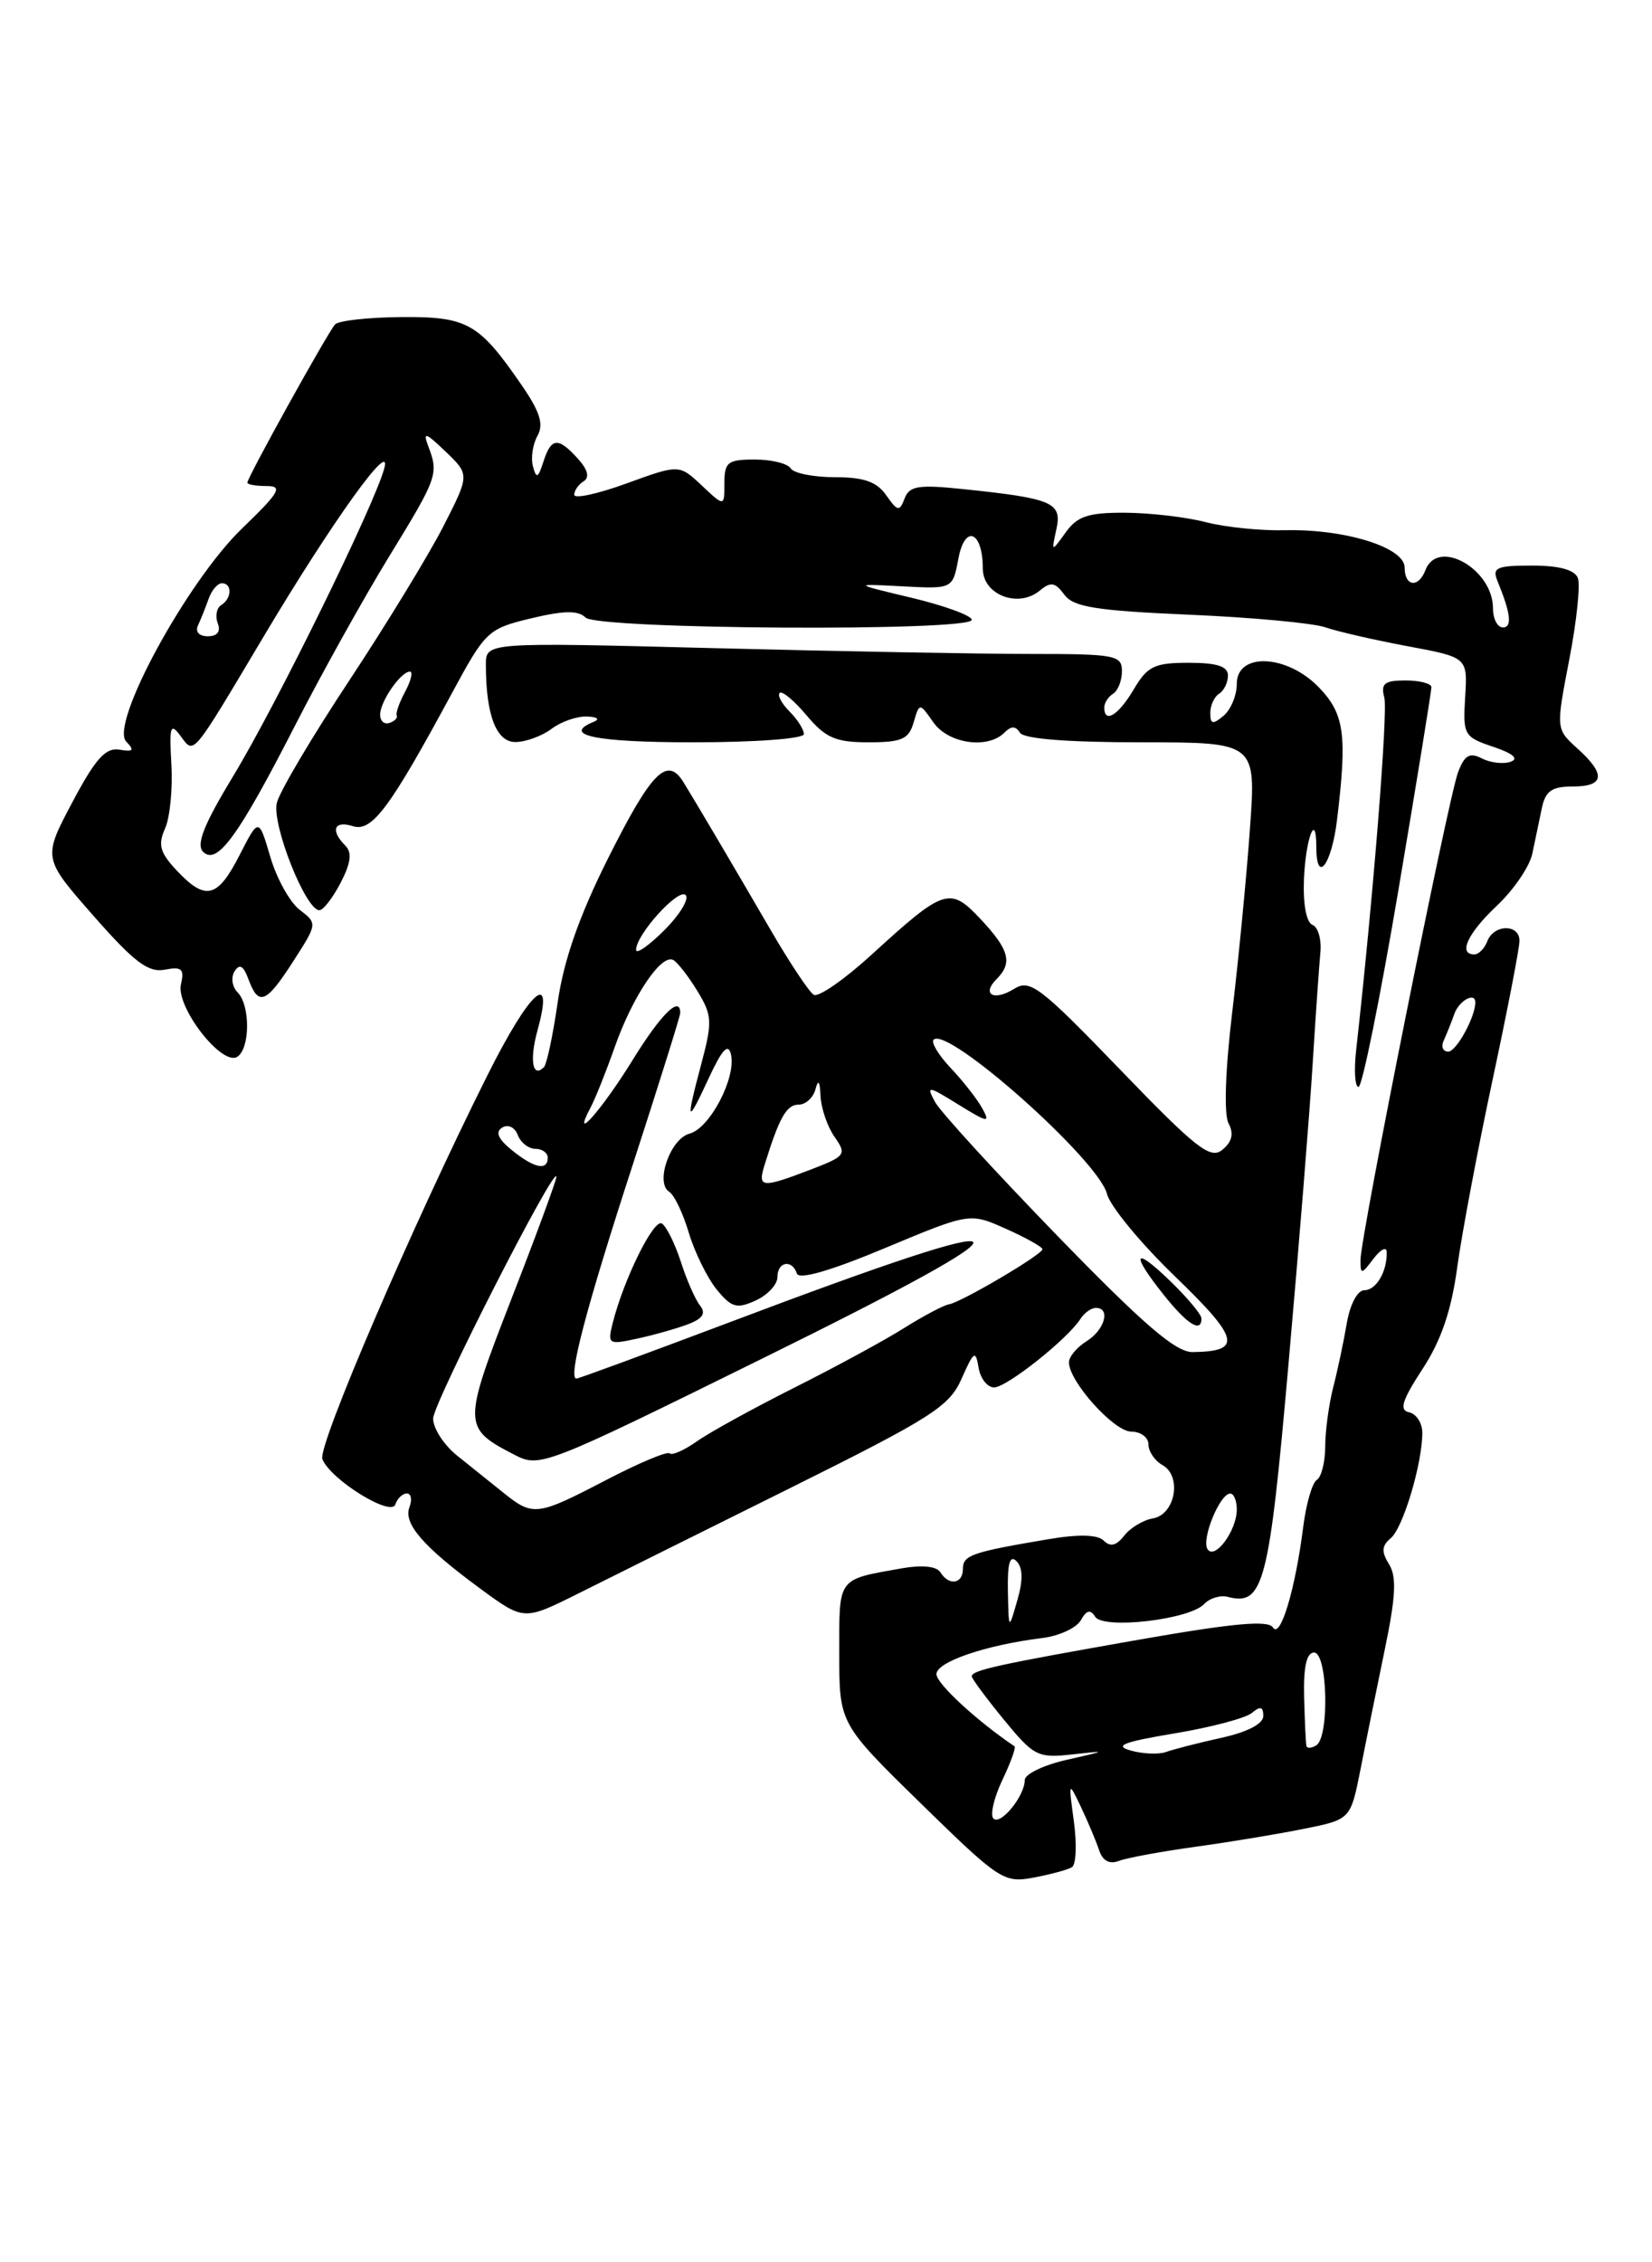 <?xml version="1.0" encoding="UTF-8" standalone="no"?>
<!DOCTYPE svg PUBLIC "-//W3C//DTD SVG 1.1//EN" "http://www.w3.org/Graphics/SVG/1.1/DTD/svg11.dtd" >
<svg xmlns="http://www.w3.org/2000/svg" xmlns:xlink="http://www.w3.org/1999/xlink" version="1.1" viewBox="0 0 187 256">
 <g >
 <path fill="currentColor"
d=" M 121.34 211.29 C 121.81 211.00 121.91 208.68 121.56 206.13 C 120.94 201.54 120.95 201.53 122.37 204.50 C 123.15 206.15 124.07 208.33 124.41 209.35 C 124.81 210.57 125.58 210.99 126.65 210.58 C 127.55 210.23 131.49 209.51 135.39 208.97 C 139.30 208.43 144.84 207.51 147.69 206.93 C 152.88 205.88 152.88 205.88 154.01 200.19 C 154.62 197.06 155.86 190.97 156.75 186.67 C 158.00 180.66 158.11 178.41 157.23 177.00 C 156.35 175.59 156.40 174.92 157.43 174.06 C 158.82 172.90 161.00 165.62 161.00 162.13 C 161.00 161.04 160.33 160.00 159.52 159.82 C 158.36 159.57 158.69 158.50 161.02 154.92 C 163.13 151.70 164.29 148.30 164.95 143.42 C 165.47 139.62 167.27 130.07 168.95 122.21 C 170.63 114.36 172.00 107.27 172.00 106.46 C 172.00 104.54 169.10 104.57 168.36 106.50 C 168.05 107.33 167.38 108.00 166.89 108.00 C 165.02 108.00 166.13 105.61 169.45 102.48 C 171.35 100.69 173.15 98.05 173.45 96.61 C 173.75 95.18 174.23 92.88 174.52 91.50 C 174.93 89.51 175.64 89.00 178.02 89.00 C 181.64 89.00 181.81 87.63 178.56 84.70 C 176.12 82.50 176.12 82.50 177.63 74.66 C 178.47 70.35 178.90 66.19 178.61 65.41 C 178.25 64.48 176.50 64.00 173.42 64.00 C 169.40 64.00 168.88 64.23 169.51 65.75 C 171.01 69.40 171.20 71.00 170.12 71.00 C 169.50 71.00 169.00 70.02 169.00 68.83 C 169.00 64.40 162.76 60.86 161.36 64.50 C 160.57 66.57 159.00 66.39 159.00 64.22 C 159.00 61.94 152.24 59.84 145.43 60.00 C 142.72 60.07 138.70 59.66 136.50 59.09 C 134.30 58.51 130.19 58.04 127.37 58.02 C 123.18 58.00 121.95 58.41 120.63 60.25 C 119.01 62.50 119.01 62.50 119.58 59.88 C 120.24 56.87 119.16 56.40 109.05 55.35 C 103.98 54.82 102.94 54.98 102.40 56.40 C 101.82 57.92 101.61 57.88 100.32 56.05 C 99.25 54.51 97.79 54.00 94.50 54.00 C 92.09 54.00 89.84 53.55 89.50 53.00 C 89.16 52.45 87.33 52.00 85.44 52.00 C 82.38 52.00 82.00 52.29 82.00 54.67 C 82.00 57.35 82.00 57.35 79.44 54.94 C 76.88 52.54 76.88 52.54 70.94 54.70 C 67.67 55.89 65.00 56.47 65.00 55.99 C 65.00 55.51 65.48 54.82 66.07 54.46 C 66.76 54.03 66.54 53.14 65.41 51.90 C 63.18 49.43 62.39 49.50 61.51 52.25 C 60.91 54.12 60.71 54.21 60.33 52.78 C 60.07 51.84 60.30 50.28 60.84 49.32 C 61.57 48.01 61.13 46.60 59.02 43.54 C 54.19 36.54 52.91 35.82 45.41 35.88 C 41.70 35.91 38.34 36.28 37.93 36.71 C 37.12 37.58 28.00 54.02 28.00 54.62 C 28.00 54.83 28.99 55.00 30.19 55.00 C 32.06 55.00 31.64 55.71 27.39 59.81 C 21.16 65.82 12.38 81.96 14.29 83.92 C 15.25 84.91 15.08 85.10 13.51 84.83 C 11.95 84.57 10.79 85.87 8.18 90.80 C 4.84 97.10 4.84 97.10 10.58 103.63 C 15.18 108.87 16.78 110.08 18.64 109.73 C 20.58 109.36 20.89 109.63 20.48 111.39 C 19.90 113.95 25.11 120.67 26.85 119.59 C 28.32 118.68 28.35 113.75 26.89 112.29 C 26.28 111.68 26.12 110.61 26.55 109.92 C 27.11 109.01 27.56 109.27 28.13 110.83 C 29.27 113.91 30.13 113.56 33.22 108.74 C 35.93 104.53 35.93 104.49 33.93 102.96 C 32.82 102.12 31.32 99.42 30.60 96.97 C 29.29 92.52 29.29 92.52 27.12 96.76 C 24.63 101.64 23.27 101.98 20.01 98.51 C 18.10 96.48 17.86 95.60 18.68 93.76 C 19.24 92.52 19.56 89.25 19.40 86.50 C 19.15 82.18 19.29 81.74 20.42 83.26 C 22.01 85.38 21.57 85.91 29.86 72.00 C 37.57 59.06 44.45 49.47 43.50 53.00 C 42.37 57.19 31.25 79.83 26.42 87.78 C 23.08 93.29 22.17 95.57 22.99 96.39 C 24.57 97.96 26.99 94.63 33.45 82.00 C 36.41 76.22 41.17 67.67 44.03 63.00 C 49.54 54.01 49.67 53.64 48.48 50.50 C 47.85 48.82 48.16 48.92 50.45 51.11 C 53.17 53.72 53.17 53.72 50.16 59.61 C 48.50 62.85 43.72 70.67 39.54 77.00 C 35.35 83.33 31.66 89.55 31.34 90.84 C 30.73 93.23 34.59 103.00 36.15 103.00 C 36.59 103.00 37.67 101.60 38.56 99.89 C 39.72 97.65 39.87 96.47 39.09 95.69 C 37.36 93.96 37.82 92.81 39.95 93.49 C 42.11 94.17 44.13 91.46 51.21 78.34 C 54.95 71.42 55.24 71.14 60.12 69.97 C 63.84 69.08 65.46 69.06 66.28 69.88 C 67.63 71.23 110.00 71.48 110.00 70.14 C 110.00 69.67 106.96 68.55 103.25 67.66 C 96.50 66.05 96.50 66.05 102.17 66.35 C 107.84 66.65 107.84 66.65 108.49 63.20 C 109.23 59.27 111.25 60.11 111.25 64.35 C 111.25 67.31 115.26 68.86 117.70 66.83 C 118.94 65.80 119.44 65.89 120.47 67.28 C 121.49 68.69 124.03 69.10 134.61 69.56 C 141.70 69.86 148.62 70.51 150.00 70.98 C 151.38 71.46 155.57 72.42 159.31 73.12 C 166.13 74.39 166.13 74.39 165.85 78.87 C 165.59 83.17 165.71 83.39 169.03 84.51 C 171.27 85.26 171.96 85.86 170.99 86.20 C 170.17 86.49 168.71 86.32 167.74 85.82 C 166.36 85.11 165.78 85.45 165.05 87.38 C 163.94 90.28 154.00 139.97 154.00 142.59 C 154.00 144.25 154.11 144.24 155.47 142.44 C 156.28 141.37 156.95 141.03 156.97 141.67 C 157.03 143.87 155.79 146.00 154.44 146.00 C 153.66 146.00 152.82 147.59 152.45 149.75 C 152.10 151.81 151.41 155.07 150.91 157.00 C 150.42 158.93 150.01 161.94 150.01 163.69 C 150.00 165.45 149.58 167.14 149.06 167.46 C 148.54 167.78 147.85 170.17 147.52 172.77 C 146.63 179.82 144.93 185.50 144.10 184.17 C 143.58 183.31 139.64 183.67 129.01 185.53 C 113.01 188.34 110.00 189.00 110.00 189.69 C 110.00 189.95 111.63 192.15 113.62 194.58 C 117.02 198.73 117.47 198.96 121.37 198.53 C 125.38 198.08 125.36 198.10 120.75 199.14 C 118.14 199.73 116.00 200.76 116.00 201.42 C 116.00 203.23 113.26 206.60 112.45 205.78 C 112.06 205.39 112.51 203.44 113.45 201.45 C 114.40 199.47 115.02 197.74 114.84 197.61 C 110.60 194.76 106.00 190.51 106.00 189.45 C 106.00 188.06 111.57 186.15 117.98 185.36 C 119.90 185.12 121.86 184.21 122.35 183.34 C 122.98 182.20 123.44 182.09 123.96 182.94 C 124.87 184.41 134.66 183.28 136.31 181.51 C 136.93 180.85 138.13 180.48 138.97 180.70 C 143.02 181.75 143.65 179.35 145.84 154.50 C 147.01 141.30 148.24 126.00 148.58 120.50 C 148.92 115.00 149.32 109.29 149.46 107.80 C 149.61 106.32 149.20 104.91 148.57 104.66 C 147.88 104.40 147.49 102.32 147.60 99.55 C 147.78 94.92 149.00 91.69 149.00 95.83 C 149.00 100.15 150.74 97.87 151.35 92.75 C 152.51 83.15 152.19 80.80 149.31 77.80 C 145.70 74.04 140.00 73.78 140.00 77.38 C 140.00 78.69 139.32 80.32 138.50 81.00 C 137.28 82.02 137.00 81.96 137.00 80.68 C 137.00 79.82 137.45 78.84 138.00 78.50 C 138.55 78.16 139.00 77.23 139.00 76.44 C 139.00 75.40 137.76 75.00 134.56 75.00 C 130.68 75.00 129.89 75.38 128.34 78.00 C 126.61 80.94 125.00 81.93 125.00 80.06 C 125.00 79.54 125.45 78.84 126.00 78.50 C 126.55 78.16 127.00 77.01 127.00 75.94 C 127.00 74.14 126.23 74.00 116.66 74.00 C 110.98 74.00 94.78 73.70 80.66 73.34 C 55.00 72.68 55.00 72.68 55.00 75.21 C 55.00 80.93 56.18 84.00 58.38 83.97 C 59.54 83.95 61.37 83.28 62.44 82.47 C 63.51 81.66 65.31 81.04 66.44 81.08 C 67.57 81.12 67.94 81.38 67.25 81.66 C 63.47 83.19 67.38 84.00 78.50 84.00 C 85.53 84.00 91.00 83.59 91.00 83.07 C 91.00 82.56 90.27 81.41 89.38 80.52 C 88.49 79.63 87.98 78.68 88.26 78.41 C 88.53 78.14 89.90 79.28 91.31 80.96 C 93.46 83.51 94.59 84.00 98.32 84.00 C 102.07 84.00 102.87 83.65 103.42 81.75 C 104.08 79.50 104.08 79.50 105.66 81.75 C 107.36 84.16 111.80 84.80 113.69 82.91 C 114.47 82.13 114.96 82.13 115.45 82.91 C 115.87 83.61 120.85 84.00 129.15 84.00 C 142.19 84.00 142.19 84.00 141.49 93.75 C 141.11 99.11 140.21 108.44 139.49 114.48 C 138.69 121.13 138.53 126.12 139.07 127.13 C 139.68 128.27 139.47 129.20 138.38 130.10 C 137.02 131.23 135.46 130.02 126.79 121.03 C 117.71 111.62 116.59 110.77 114.79 111.90 C 112.49 113.33 111.07 112.53 112.82 110.78 C 114.64 108.96 114.25 107.48 111.04 104.05 C 107.53 100.29 106.91 100.49 98.63 108.06 C 95.56 110.86 92.63 112.89 92.11 112.57 C 91.59 112.25 89.44 109.02 87.33 105.40 C 82.62 97.31 78.86 90.94 77.37 88.52 C 75.52 85.52 73.75 87.31 68.82 97.15 C 65.58 103.62 63.83 108.61 63.14 113.34 C 62.60 117.11 61.89 120.44 61.57 120.76 C 60.28 122.05 59.92 119.97 60.84 116.60 C 62.80 109.54 59.99 112.05 55.16 121.71 C 46.75 138.50 35.93 163.65 36.49 165.11 C 37.38 167.40 44.27 171.69 44.75 170.24 C 44.98 169.56 45.57 169.00 46.05 169.00 C 46.54 169.00 46.67 169.69 46.35 170.54 C 45.63 172.41 47.90 175.02 54.38 179.78 C 59.30 183.39 59.30 183.39 65.40 180.35 C 68.75 178.67 79.56 173.30 89.40 168.41 C 105.51 160.40 107.46 159.16 108.85 156.01 C 110.23 152.88 110.44 152.75 110.77 154.75 C 110.97 155.99 111.77 157.00 112.53 157.00 C 113.95 157.00 120.84 151.53 122.30 149.25 C 122.74 148.56 123.53 148.00 124.05 148.00 C 125.75 148.00 125.05 150.49 123.00 151.77 C 121.90 152.45 121.00 153.53 121.00 154.16 C 121.00 156.33 126.10 162.00 128.05 162.00 C 129.12 162.00 130.00 162.65 130.00 163.45 C 130.00 164.25 130.72 165.30 131.59 165.79 C 133.82 167.04 133.04 171.39 130.50 171.82 C 129.40 172.01 127.94 172.89 127.25 173.78 C 126.37 174.91 125.68 175.08 124.94 174.34 C 124.25 173.65 122.14 173.59 118.70 174.17 C 110.00 175.64 109.00 175.98 109.00 177.52 C 109.00 179.25 107.42 179.49 106.44 177.91 C 106.03 177.24 104.36 177.07 102.14 177.46 C 94.71 178.78 95.00 178.39 95.00 187.09 C 95.00 195.04 95.00 195.04 104.25 204.09 C 113.12 212.76 113.64 213.10 116.99 212.47 C 118.91 212.11 120.87 211.58 121.34 211.29 Z  M 158.29 100.75 C 160.36 88.51 162.04 78.16 162.03 77.75 C 162.01 77.34 160.69 77.00 159.09 77.00 C 156.71 77.00 156.28 77.35 156.70 78.94 C 157.12 80.56 155.42 101.81 153.52 118.75 C 153.25 121.09 153.37 123.00 153.78 123.00 C 154.19 123.00 156.22 112.99 158.29 100.75 Z  M 128.00 198.09 C 126.05 197.55 127.13 197.12 132.95 196.15 C 137.05 195.47 140.98 194.43 141.70 193.84 C 142.66 193.03 143.00 193.12 143.00 194.18 C 143.00 195.07 141.20 196.00 138.25 196.65 C 135.64 197.23 132.82 197.95 132.00 198.25 C 131.18 198.55 129.38 198.48 128.00 198.09 Z  M 147.88 197.56 C 147.81 197.25 147.69 194.75 147.62 192.00 C 147.54 188.60 147.90 187.00 148.75 187.00 C 150.28 187.00 150.50 196.57 149.00 197.50 C 148.45 197.84 147.94 197.87 147.88 197.56 Z  M 114.09 180.05 C 114.03 176.91 114.31 175.91 115.06 176.66 C 115.79 177.39 115.82 178.81 115.15 181.11 C 114.18 184.50 114.18 184.50 114.09 180.05 Z  M 136.68 175.29 C 135.98 174.16 138.08 169.02 139.25 169.01 C 139.66 169.00 140.00 169.81 140.00 170.81 C 140.00 173.21 137.49 176.60 136.68 175.29 Z  M 57.00 168.93 C 55.62 167.82 53.26 165.93 51.75 164.72 C 50.24 163.51 49.02 161.62 49.03 160.51 C 49.07 158.72 62.94 131.53 62.98 133.17 C 62.99 133.55 60.71 139.75 57.90 146.96 C 52.35 161.25 52.35 161.58 58.25 164.63 C 61.09 166.10 61.64 165.89 86.01 153.87 C 119.27 137.49 118.24 136.16 82.69 149.59 C 73.35 153.11 65.50 156.00 65.25 156.00 C 64.25 156.00 66.38 147.92 71.59 131.91 C 74.56 122.75 77.00 114.98 77.00 114.63 C 77.00 112.60 74.82 114.75 71.60 119.97 C 68.13 125.59 64.58 129.61 66.84 125.35 C 67.38 124.33 68.61 121.25 69.58 118.50 C 71.62 112.70 74.91 107.83 76.24 108.65 C 76.75 108.96 77.98 110.56 78.97 112.19 C 80.61 114.89 80.65 115.64 79.40 120.33 C 77.59 127.13 77.73 127.40 80.23 122.00 C 81.74 118.74 82.43 118.00 82.74 119.31 C 83.36 121.93 80.36 127.67 78.06 128.28 C 75.88 128.85 74.13 133.84 75.75 134.86 C 76.32 135.21 77.32 137.30 77.97 139.50 C 78.63 141.70 80.05 144.58 81.11 145.90 C 82.80 147.97 83.39 148.14 85.53 147.17 C 86.89 146.55 88.00 145.36 88.00 144.52 C 88.00 142.76 89.65 142.46 90.21 144.12 C 90.45 144.84 94.09 143.78 100.18 141.23 C 109.78 137.22 109.78 137.22 113.89 139.06 C 116.15 140.07 118.00 141.11 118.00 141.36 C 118.00 141.96 108.81 147.37 107.41 147.60 C 106.81 147.70 104.53 148.91 102.34 150.28 C 100.16 151.66 94.57 154.69 89.93 157.02 C 85.30 159.35 80.32 162.08 78.89 163.10 C 77.45 164.11 76.06 164.73 75.80 164.46 C 75.53 164.20 72.29 165.56 68.59 167.49 C 60.80 171.55 60.34 171.61 57.00 168.93 Z  M 77.86 149.86 C 79.55 149.22 79.94 148.62 79.24 147.73 C 78.70 147.06 77.72 144.82 77.06 142.76 C 76.40 140.71 75.43 138.77 74.92 138.45 C 74.00 137.88 70.60 144.77 69.36 149.70 C 68.75 152.11 68.87 152.19 72.11 151.48 C 73.98 151.08 76.56 150.35 77.86 149.86 Z  M 119.70 139.85 C 112.66 132.60 106.42 125.78 105.83 124.68 C 104.84 122.82 105.01 122.84 108.50 125.00 C 111.84 127.06 112.12 127.11 111.18 125.40 C 110.60 124.36 109.00 122.31 107.62 120.86 C 106.24 119.40 105.37 117.96 105.68 117.65 C 107.26 116.08 124.35 131.27 125.31 135.11 C 125.66 136.49 129.13 140.70 133.03 144.46 C 140.33 151.51 140.66 152.93 135.00 153.00 C 133.09 153.02 129.48 149.92 119.70 139.85 Z  M 136.00 149.20 C 136.00 148.75 134.43 146.87 132.50 145.00 C 128.32 140.94 127.92 141.76 131.75 146.55 C 134.40 149.88 136.00 150.87 136.00 149.20 Z  M 86.57 131.75 C 88.22 126.43 89.04 125.00 90.40 125.00 C 91.20 125.00 92.06 124.21 92.31 123.25 C 92.62 122.08 92.81 122.33 92.88 124.03 C 92.95 125.42 93.66 127.50 94.47 128.65 C 95.87 130.65 95.73 130.83 91.69 132.38 C 86.16 134.49 85.73 134.43 86.57 131.75 Z  M 57.95 130.16 C 56.38 128.89 56.04 128.09 56.84 127.60 C 57.50 127.19 58.28 127.55 58.61 128.44 C 58.94 129.30 59.84 130.00 60.61 130.00 C 61.37 130.00 62.00 130.45 62.00 131.00 C 62.00 132.52 60.47 132.20 57.95 130.16 Z  M 163.42 117.75 C 163.74 117.06 164.28 115.71 164.62 114.75 C 165.15 113.23 167.00 112.21 167.00 113.43 C 167.00 115.09 164.85 119.00 163.94 119.00 C 163.33 119.00 163.10 118.44 163.42 117.75 Z  M 72.00 107.48 C 72.01 105.75 76.79 100.47 77.61 101.28 C 78.04 101.71 76.96 103.50 75.20 105.26 C 73.44 107.02 72.00 108.02 72.00 107.48 Z  M 43.03 80.83 C 43.07 79.32 45.38 76.00 46.40 76.00 C 46.77 76.00 46.53 77.01 45.87 78.25 C 45.20 79.49 44.77 80.71 44.91 80.97 C 45.04 81.24 44.67 81.61 44.08 81.81 C 43.48 82.01 43.01 81.57 43.03 80.83 Z  M 22.42 70.75 C 22.74 70.06 23.28 68.71 23.62 67.75 C 23.96 66.79 24.63 66.00 25.12 66.00 C 26.30 66.00 26.25 67.73 25.04 68.47 C 24.52 68.80 24.34 69.72 24.65 70.53 C 25.01 71.47 24.60 72.00 23.52 72.00 C 22.53 72.00 22.07 71.49 22.42 70.75 Z "/>
</g>
</svg>